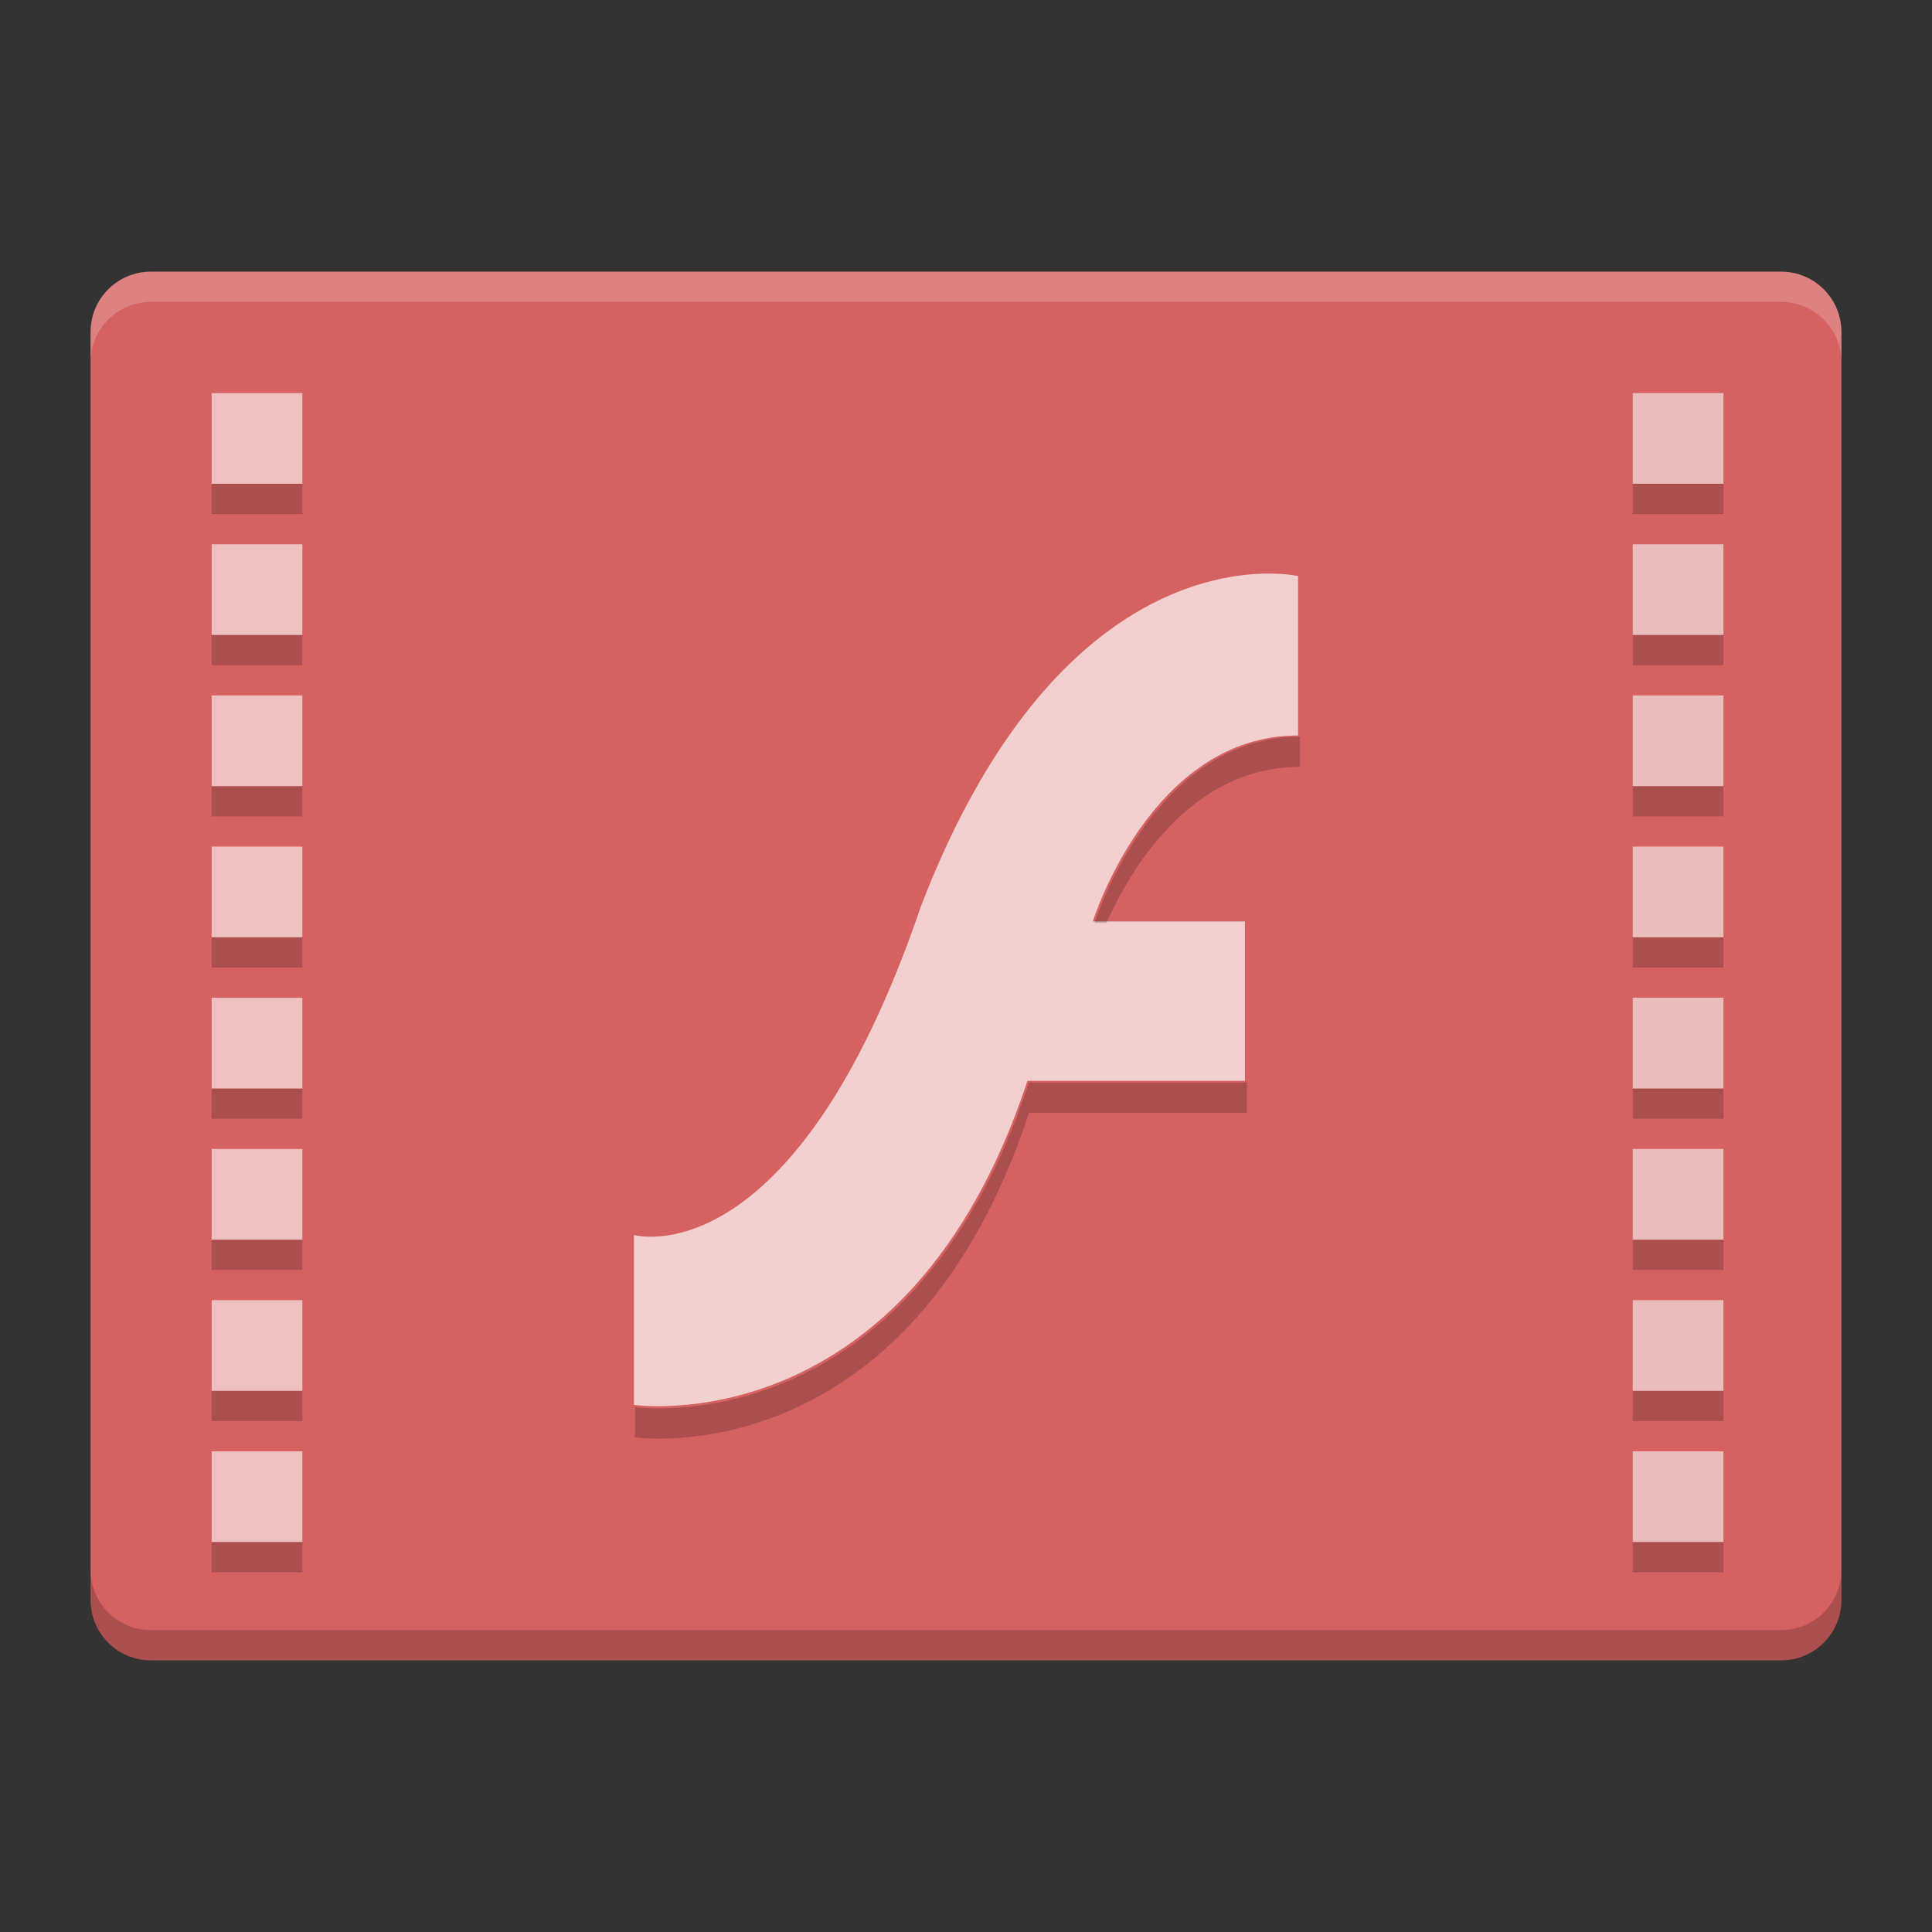 <?xml version="1.0" encoding="UTF-8" standalone="no"?>
<!-- Created with Inkscape (http://www.inkscape.org/) -->

<svg
   width="64"
   height="64"
   viewBox="0 0 16.933 16.933"
   version="1.1"
   id="svg5"
   inkscape:version="1.1.2 (0a00cf5339, 2022-02-04, custom)"
   sodipodi:docname="video-x-flv.svg"
   xmlns:inkscape="http://www.inkscape.org/namespaces/inkscape"
   xmlns:sodipodi="http://sodipodi.sourceforge.net/DTD/sodipodi-0.dtd"
   xmlns="http://www.w3.org/2000/svg"
   xmlns:svg="http://www.w3.org/2000/svg">
  <rect x="0" y="0" width="16.933" height="16.933" fill="#333333" stroke="none"/>
  <sodipodi:namedview
     id="namedview7"
     pagecolor="#ffffff"
     bordercolor="#666666"
     borderopacity="1.0"
     inkscape:pageshadow="2"
     inkscape:pageopacity="0.0"
     inkscape:pagecheckerboard="0"
     inkscape:document-units="px"
     showgrid="false"
     units="px"
     height="48px"
     inkscape:zoom="6.203125"
     inkscape:cx="22.488665"
     inkscape:cy="32.725441"
     inkscape:window-width="1920"
     inkscape:window-height="1017"
     inkscape:window-x="0"
     inkscape:window-y="32"
     inkscape:window-maximized="1"
     inkscape:current-layer="svg5"
     inkscape:lockguides="true"
     showguides="false" />
  <defs
     id="defs2" />
  <path
     id="rect1786"
     style="opacity:1;fill:#d66161;stroke-width:0.519;stroke-linejoin:round;fill-opacity:1"
     d="M 1.323,2.381 H 15.61 c 0.293,0 0.529,0.236 0.529,0.529 V 14.023 c 0,0.293 -0.236,0.529 -0.529,0.529 H 1.323 c -0.293,0 -0.529,-0.236 -0.529,-0.529 V 2.91 c 0,-0.293 0.236,-0.529 0.529,-0.529 z" />
  <path
     id="rect5201"
     style="opacity:0.2;fill:#000000;fill-opacity:1;stroke-width:0.265"
     d="m 0.794,13.758 v 0.265 c 0,0.293 0.236,0.529 0.529,0.529 H 15.61 c 0.293,0 0.529,-0.236 0.529,-0.529 v -0.265 c 0,0.293 -0.236,0.529 -0.529,0.529 H 1.323 c -0.293,0 -0.529,-0.236 -0.529,-0.529 z" />
  <path
     id="rect5559"
     style="opacity:0.2;fill:#ffffff;fill-opacity:1;stroke-width:0.265"
     d="m 1.323,2.381 c -0.293,0 -0.529,0.236 -0.529,0.529 V 3.175 c 0,-0.293 0.236,-0.529 0.529,-0.529 H 15.61 c 0.293,0 0.529,0.236 0.529,0.529 V 2.91 c 0,-0.293 -0.236,-0.529 -0.529,-0.529 z" />
  <path
     id="path22"
     d="M 11.183,5.028 C 10.648,5.009 9.123,5.214 8.073,7.939 6.955,11.223 5.556,10.824 5.556,10.824 v 1.489 c 0,0 2.395,0.353 3.449,-2.84 H 10.911 V 8.076 H 9.578 c 0,0 0.506,-1.63 1.799,-1.63 V 5.049 c 0,0 -0.071,-0.017 -0.194,-0.021 z"
     style="stroke-width:0.233;fill:#ffffff;fill-opacity:1;opacity:0.7" />
  <path
     id="path3846-75"
     style="color:#000000;opacity:0.2;fill:#000000;fill-opacity:1;stroke-width:3.092;stroke-linecap:round;stroke-linejoin:round;stroke-miterlimit:1;-inkscape-stroke:none"
     d="M 7 16 L 7 17 L 10 17 L 10 16 L 7 16 z M 54 16 L 54 17 L 57 17 L 57 16 L 54 16 z M 7 21 L 7 22 L 10 22 L 10 21 L 7 21 z M 54 21 L 54 22 L 57 22 L 57 21 L 54 21 z M 43 24.363 C 38.114 24.363 36.201 30.523 36.201 30.523 L 36.594 30.523 C 37.373 28.779 39.361 25.363 43 25.363 L 43 24.363 z M 7 26 L 7 27 L 10 27 L 10 26 L 7 26 z M 54 26 L 54 27 L 57 27 L 57 26 L 54 26 z M 7 31 L 7 32 L 10 32 L 10 31 L 7 31 z M 54 31 L 54 32 L 57 32 L 57 31 L 54 31 z M 34.035 35.803 C 30.051 47.869 21 46.537 21 46.537 L 21 47.537 C 21 47.537 30.051 48.869 34.035 36.803 L 41.24 36.803 L 41.24 35.803 L 34.035 35.803 z M 7 36 L 7 37 L 10 37 L 10 36 L 7 36 z M 54 36 L 54 37 L 57 37 L 57 36 L 54 36 z M 7 41 L 7 42 L 10 42 L 10 41 L 7 41 z M 54 41 L 54 42 L 57 42 L 57 41 L 54 41 z M 7 46 L 7 47 L 10 47 L 10 46 L 7 46 z M 54 46 L 54 47 L 57 47 L 57 46 L 54 46 z M 7 51 L 7 52 L 10 52 L 10 51 L 7 51 z M 54 51 L 54 52 L 57 52 L 57 51 L 54 51 z "
     transform="scale(0.265)" />
  <path
     id="rect3981"
     style="opacity:0.6;fill:#ffffff;stroke-width:1.269;stroke-linejoin:round"
     d="M 7 13 L 7 16 L 10 16 L 10 13 L 7 13 z M 7 18 L 7 21 L 10 21 L 10 18 L 7 18 z M 7 23 L 7 26 L 10 26 L 10 23 L 7 23 z M 7 28 L 7 31 L 10 31 L 10 28 L 7 28 z M 7 33 L 7 36 L 10 36 L 10 33 L 7 33 z M 7 38 L 7 41 L 10 41 L 10 38 L 7 38 z M 7 43 L 7 46 L 10 46 L 10 43 L 7 43 z M 7 48 L 7 51 L 10 51 L 10 48 L 7 48 z "
     transform="scale(0.265)" />
  <path
     id="rect3981-0"
     style="fill:#f9f9f9;stroke-width:1.269;stroke-linejoin:round;opacity:0.6"
     d="M 54 13 L 54 16 L 57 16 L 57 13 L 54 13 z M 54 18 L 54 21 L 57 21 L 57 18 L 54 18 z M 54 23 L 54 26 L 57 26 L 57 23 L 54 23 z M 54 28 L 54 31 L 57 31 L 57 28 L 54 28 z M 54 33 L 54 36 L 57 36 L 57 33 L 54 33 z M 54 38 L 54 41 L 57 41 L 57 38 L 54 38 z M 54 43 L 54 46 L 57 46 L 57 43 L 54 43 z M 54 48 L 54 51 L 57 51 L 57 48 L 54 48 z "
     transform="scale(0.265)" />
</svg>
